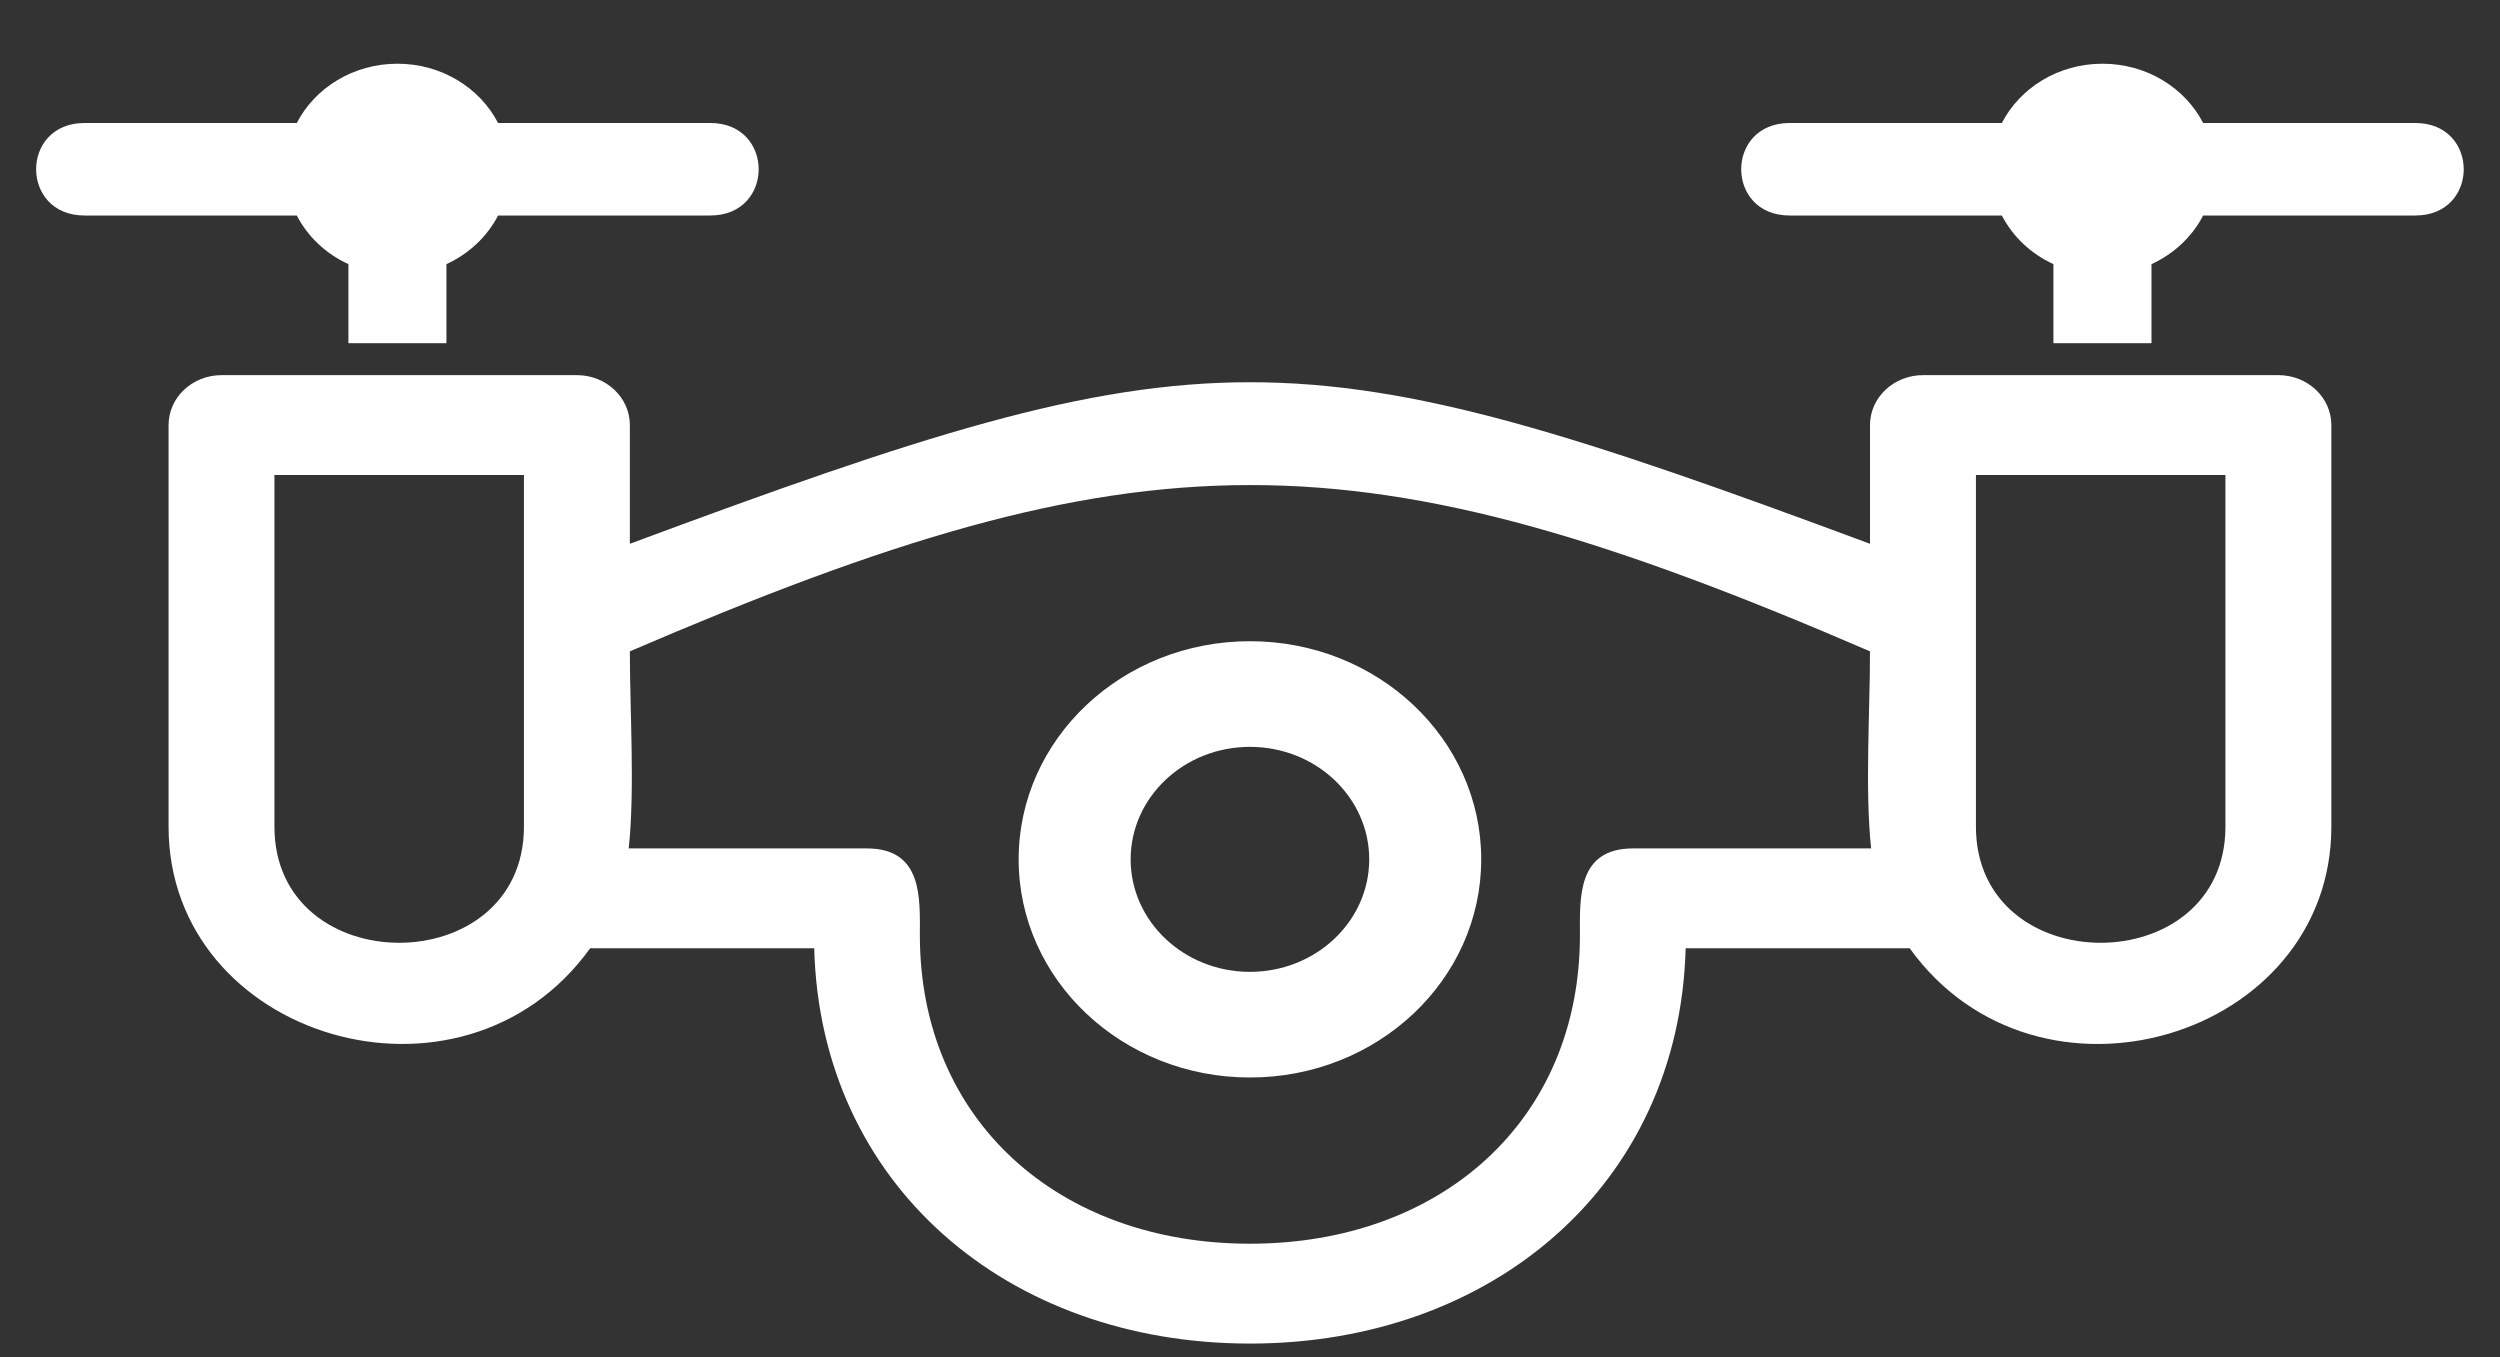 <svg width="35" height="19" viewBox="0 0 35 19" fill="none" xmlns="http://www.w3.org/2000/svg">
<rect x="0" y="0" width="35" height="19" fill="#333333" stroke="none"/>
<path d="M8.802 11.878H12.137C12.925 11.878 12.878 12.584 12.878 13.093C12.878 15.693 14.829 17.412 17.499 17.412C20.169 17.412 22.119 15.693 22.119 13.093C22.119 12.584 22.073 11.878 22.861 11.878H26.196C26.108 11.056 26.18 9.969 26.18 9.119C18.981 6.009 16.014 6.021 8.818 9.119C8.818 9.969 8.89 11.056 8.802 11.878ZM17.499 8.977C19.288 8.977 20.737 10.344 20.737 12.031C20.737 13.718 19.288 15.085 17.499 15.085C15.71 15.085 14.261 13.718 14.261 12.031C14.261 10.344 15.71 8.977 17.499 8.977ZM17.499 10.456C16.577 10.456 15.829 11.161 15.829 12.031C15.829 12.9 16.577 13.606 17.499 13.606C18.421 13.606 19.169 12.9 19.169 12.031C19.169 11.161 18.421 10.456 17.499 10.456ZM6.25 4.805H4.878V3.698C4.563 3.554 4.308 3.313 4.155 3.017H1.183C0.28 3.017 0.28 1.722 1.183 1.722H4.155C4.409 1.23 4.945 0.892 5.564 0.892C6.182 0.892 6.719 1.23 6.973 1.722H9.945C10.847 1.722 10.847 3.017 9.945 3.017H6.973C6.82 3.313 6.565 3.553 6.25 3.698V4.805ZM30.121 4.805H28.748V3.698C28.434 3.554 28.179 3.313 28.026 3.017H25.054C24.151 3.017 24.151 1.722 25.054 1.722H28.026C28.28 1.23 28.815 0.892 29.434 0.892C30.054 0.892 30.59 1.23 30.844 1.722H33.815C34.718 1.722 34.718 3.017 33.815 3.017H30.844C30.691 3.313 30.436 3.553 30.121 3.698V4.805ZM26.736 13.276H23.599C23.512 16.581 20.899 18.81 17.499 18.81C14.098 18.81 11.486 16.581 11.399 13.276H8.262C6.465 15.772 2.36 14.536 2.36 11.573V5.951C2.36 5.565 2.692 5.252 3.101 5.252H8.077C8.486 5.252 8.818 5.565 8.818 5.951V7.613C16.927 4.598 18.072 4.597 26.18 7.613V5.951C26.18 5.565 26.513 5.252 26.922 5.252H31.898C32.307 5.252 32.639 5.565 32.639 5.951V11.573C32.639 14.534 28.534 15.774 26.736 13.276ZM31.156 6.65H27.663V11.573C27.663 13.741 31.156 13.741 31.156 11.573V6.65ZM7.335 6.65H3.842V11.573C3.842 13.741 7.335 13.741 7.335 11.573V6.65Z" fill="white"/>
</svg>
